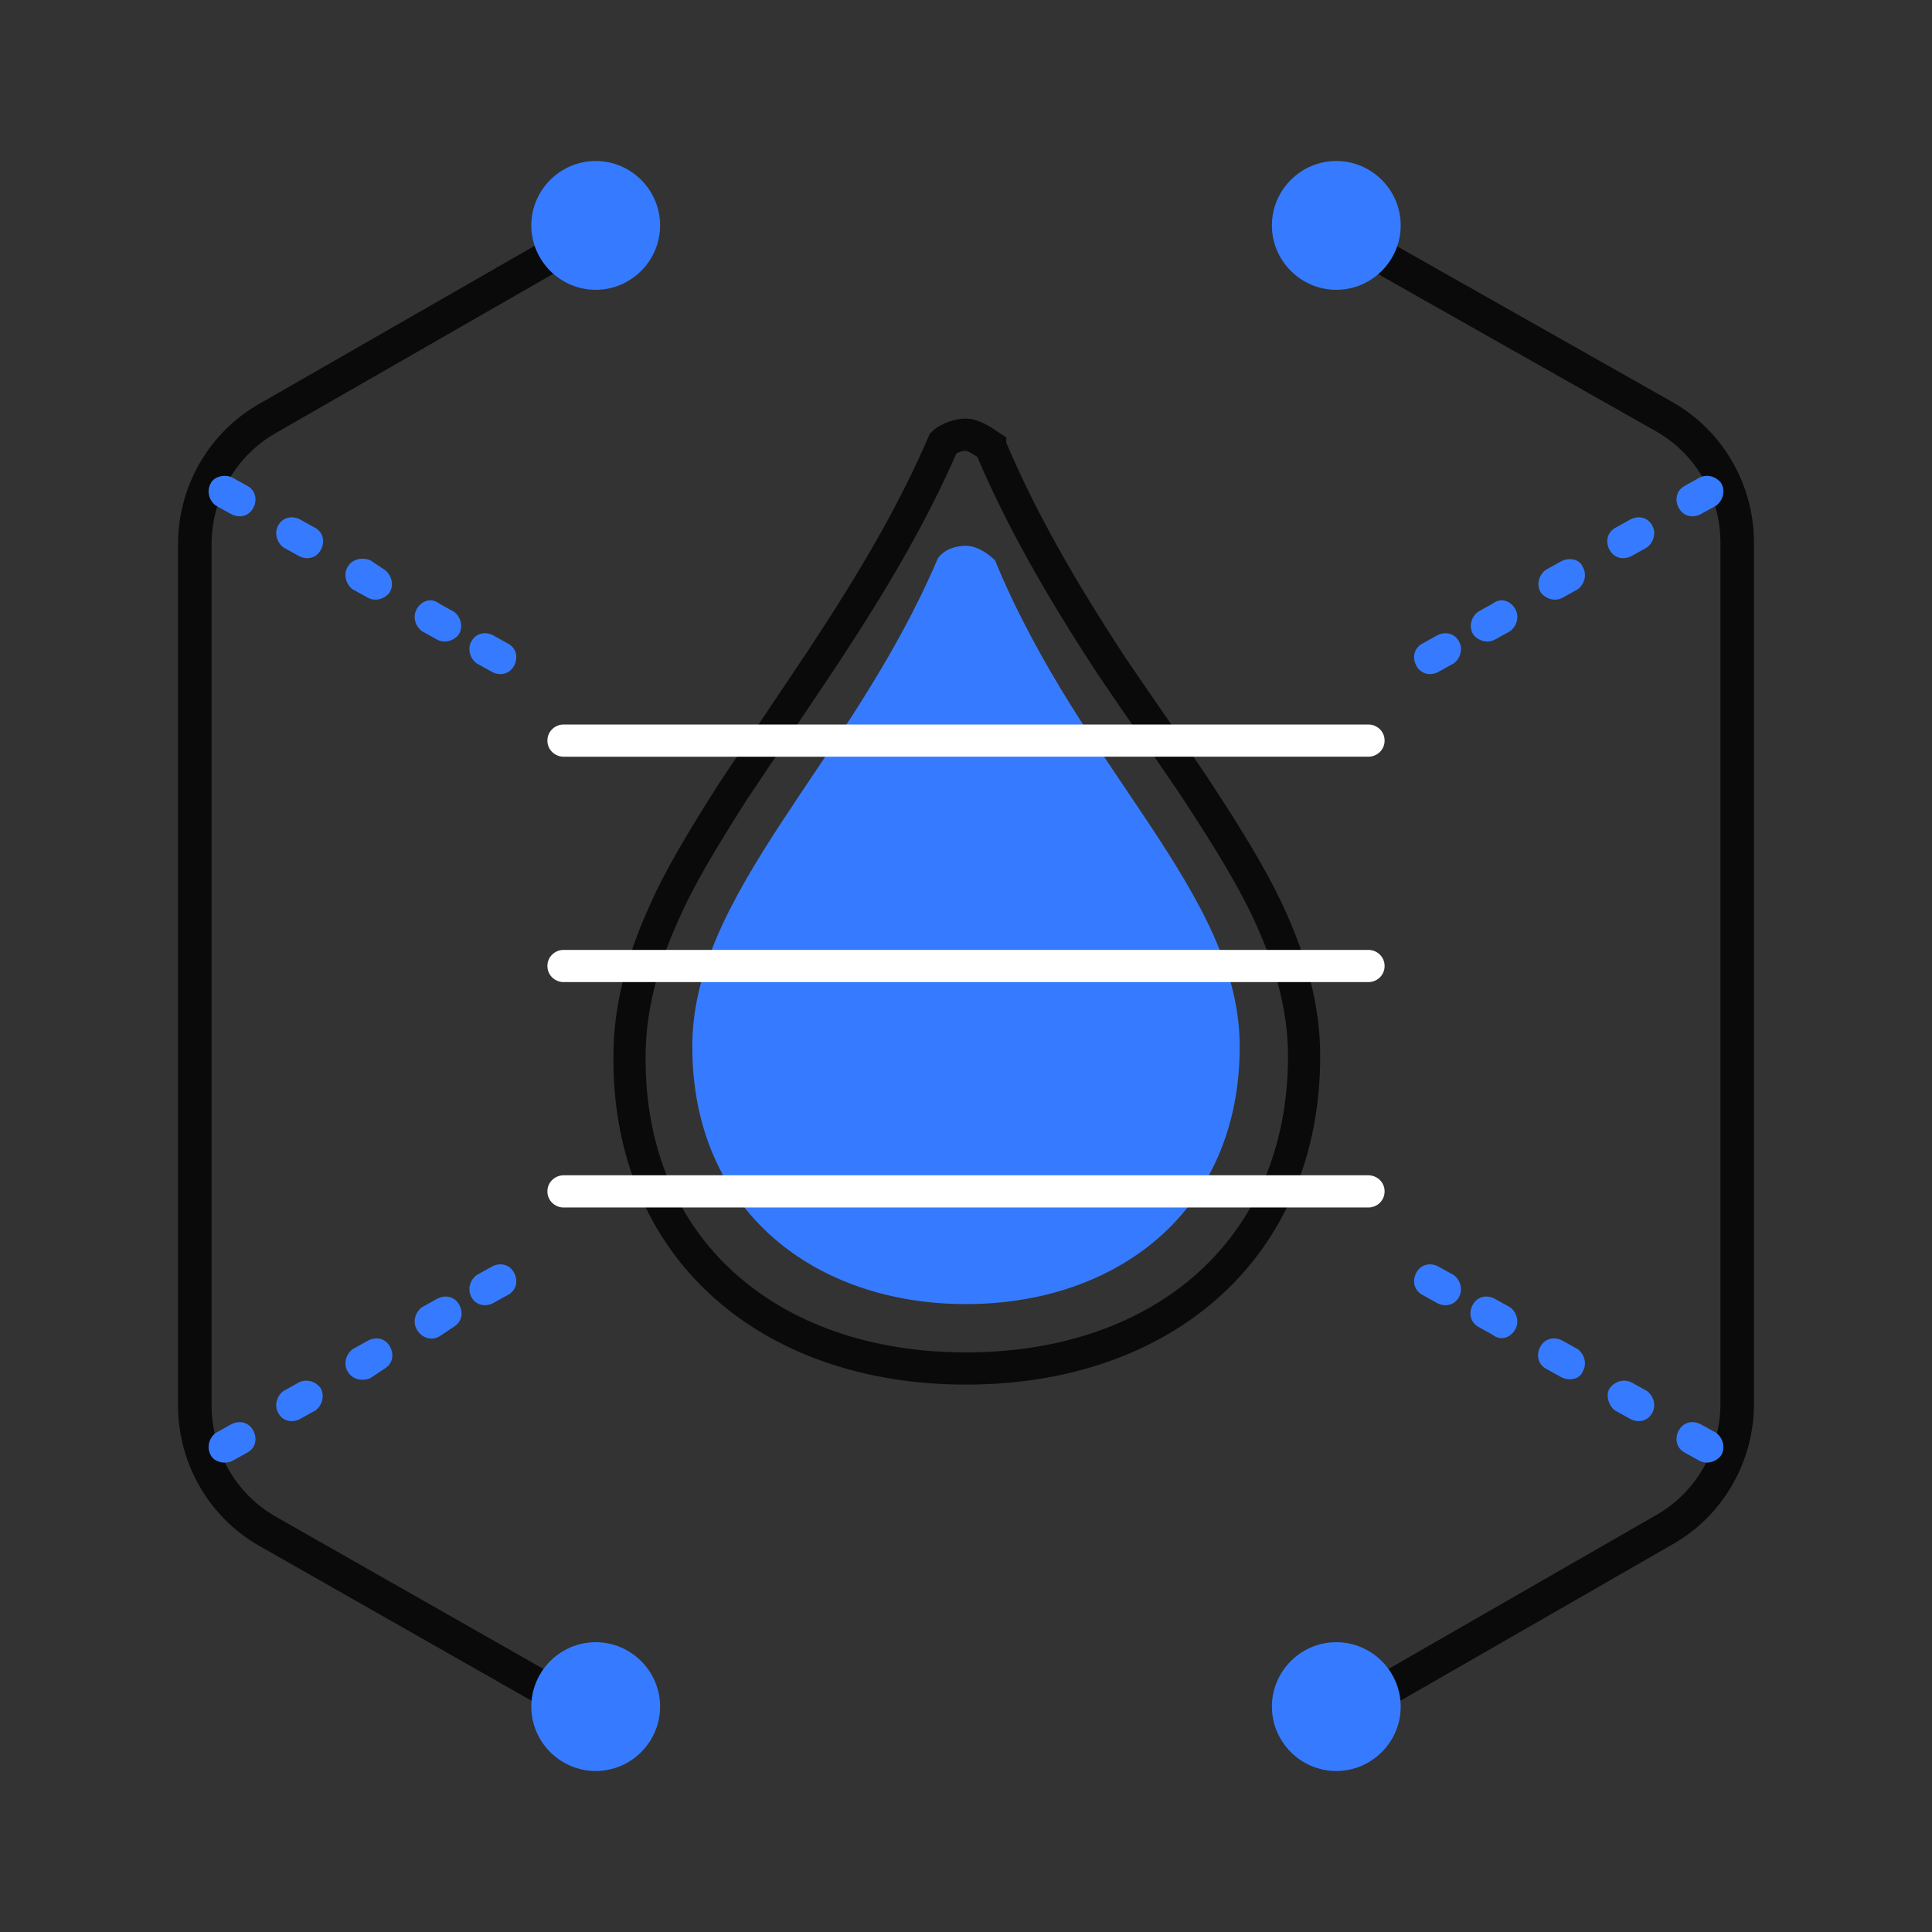<svg version="1.1" id="图层_1" xmlns="http://www.w3.org/2000/svg" x="0" y="0" viewBox="0 0 120 120" xml:space="preserve"><rect x="0" y="0" width="120" height="120" fill="#333333" stroke="none"/><style>.st1{fill:#367bff}</style><path d="M86 105l17.4-10c2.8-1.6 4.5-4.6 4.5-7.8V33.7c0-3.2-1.7-6.2-4.5-7.8L85.9 16v0h0m-51.7-.1L16.6 26c-2.8 1.6-4.5 4.6-4.5 7.8v53.5c0 3.2 1.7 6.2 4.5 7.8L34 105h0" fill="none" stroke="#000" stroke-width="2.083" stroke-opacity=".8"/><path class="st1" d="M29.3 39.8c-.3.5-.1 1.1.3 1.4l.9.5c.5.3 1.1.2 1.4-.3.3-.5.2-1.1-.3-1.4l-.9-.5c-.5-.3-1.1-.2-1.4.3zm-3.4-2c-.3.5-.1 1.1.3 1.4l.9.5c.5.3 1.1.1 1.4-.3.3-.5.1-1.1-.3-1.4l-.9-.5c-.5-.4-1.1-.2-1.4.3zm-4.3-2.6c-.3.5-.1 1.1.3 1.4l.9.5c.5.3 1.1.1 1.4-.3.3-.5.1-1.1-.3-1.4l-.9-.6c-.5-.2-1.1-.1-1.4.4zm-4.3-2.6c-.3.5-.1 1.1.3 1.4l.9.5c.5.3 1.1.2 1.4-.3.3-.5.2-1.1-.3-1.4l-.9-.5c-.5-.3-1.1-.2-1.4.3zM13.1 30c-.3.5-.1 1.1.3 1.4l.9.5c.5.3 1.1.2 1.4-.3.3-.5.2-1.1-.3-1.4l-.9-.5c-.5-.3-1.2-.1-1.4.3zm16.2 50.6c-.3-.5-.1-1.1.3-1.4l.9-.5c.5-.3 1.1-.2 1.4.3.3.5.2 1.1-.3 1.4l-.9.5c-.5.3-1.1.2-1.4-.3zm-3.4 2c-.3-.5-.1-1.1.3-1.4l.9-.5c.5-.3 1.1-.2 1.4.3.3.5.2 1.1-.3 1.4l-.9.6c-.5.3-1.1.1-1.4-.4zm-4.3 2.6c-.3-.5-.1-1.1.3-1.4l.9-.5c.5-.3 1.1-.2 1.4.3.3.5.2 1.1-.3 1.4l-.9.6c-.5.2-1.1.1-1.4-.4zm-4.3 2.6c-.3-.5-.1-1.1.3-1.4l.9-.5c.5-.3 1.1-.1 1.4.3.3.5.1 1.1-.3 1.4l-.9.5c-.5.3-1.1.2-1.4-.3zm-4.2 2.6c-.3-.5-.1-1.1.3-1.4l.9-.5c.5-.3 1.1-.2 1.4.3.3.5.2 1.1-.3 1.4l-.9.5c-.5.3-1.2.1-1.4-.3zm77.5-50.6c.3.5.1 1.1-.3 1.4l-.9.5c-.5.3-1.1.2-1.4-.3-.3-.5-.2-1.1.3-1.4l.9-.5c.5-.3 1.1-.2 1.4.3zm3.5-2c.3.5.1 1.1-.3 1.4l-.9.5c-.5.3-1.1.1-1.4-.3-.3-.5-.1-1.1.3-1.4l.9-.5c.5-.4 1.1-.2 1.4.3zm4.2-2.6c.3.5.1 1.1-.3 1.4l-.9.5c-.5.3-1.1.1-1.4-.3-.3-.5-.1-1.1.3-1.4l.9-.5c.5-.3 1.2-.2 1.4.3zm4.3-2.6c.3.5.1 1.1-.3 1.4l-.9.5c-.5.3-1.1.2-1.4-.3-.3-.5-.2-1.1.3-1.4l.9-.5c.5-.3 1.1-.2 1.4.3zm4.3-2.6c.3.5.1 1.1-.3 1.4l-.9.5c-.5.3-1.1.2-1.4-.3-.3-.5-.2-1.1.3-1.4l.9-.5c.5-.3 1.1-.1 1.4.3zM90.6 80.6c.3-.5.1-1.1-.3-1.4l-.9-.5c-.5-.3-1.1-.2-1.4.3-.3.5-.2 1.1.3 1.4l.9.5c.5.3 1.1.2 1.4-.3zm3.5 2c.3-.5.1-1.1-.3-1.4l-.9-.5c-.5-.3-1.1-.2-1.4.3-.3.5-.2 1.1.3 1.4l.9.5c.5.4 1.1.2 1.4-.3zm4.2 2.6c.3-.5.1-1.1-.3-1.4l-.9-.5c-.5-.3-1.1-.2-1.4.3-.3.5-.2 1.1.3 1.4l.9.5c.5.3 1.2.2 1.4-.3zm4.3 2.6c.3-.5.1-1.1-.3-1.4l-.9-.5c-.5-.3-1.1-.1-1.4.3s-.1 1.1.3 1.4l.9.5c.5.3 1.1.2 1.4-.3zm4.3 2.6c.3-.5.1-1.1-.3-1.4l-.9-.5c-.5-.3-1.1-.2-1.4.3-.3.5-.2 1.1.3 1.4l.9.5c.5.3 1.1.1 1.4-.3zM60 81c-9.3 0-17-5.7-17-16 0-9.6 9.8-17.6 15.2-30.2.1-.3.7-.9 1.8-.9.6 0 1.3.4 1.8.9C67.2 47.9 77 55.5 77 65c0 10.3-7.7 16-17 16z"/><path d="M61.5 27.7c-.6-.4-1.1-.7-1.5-.7-.7 0-1.3.4-1.4.5C56.7 31.9 54.3 36 51 41c-.8 1.2-4.5 6.7-5.5 8.2-1.9 3-3.3 5.3-4.3 7.6-1.4 3.1-2.1 6-2.1 8.8C39 77.5 47.7 85 60 85s21-7.5 21-19.4c0-3-.8-5.9-2.3-9.1-1-2.1-2.4-4.4-4.3-7.3-.7-1.1-4.4-6.4-5.4-7.9-3.2-4.9-5.6-9.1-7.5-13.6z" fill="none" stroke="#000" stroke-width="2" stroke-opacity=".8"/><path d="M85 61H35c-.5 0-1-.4-1-1s.5-1 1-1h50c.5 0 1 .4 1 1s-.5 1-1 1zm0-14H35c-.5 0-1-.4-1-1s.5-1 1-1h50c.5 0 1 .4 1 1s-.5 1-1 1zM35 73h50c.5 0 1 .4 1 1s-.5 1-1 1H35c-.5 0-1-.4-1-1s.5-1 1-1z" fill="#fff"/><path class="st1" d="M37 18c2.2 0 4-1.8 4-4s-1.8-4-4-4-4 1.8-4 4 1.8 4 4 4zm46 0c2.2 0 4-1.8 4-4s-1.8-4-4-4-4 1.8-4 4 1.8 4 4 4zm-46 92c2.2 0 4-1.8 4-4s-1.8-4-4-4-4 1.8-4 4 1.8 4 4 4zm46 0c2.2 0 4-1.8 4-4s-1.8-4-4-4-4 1.8-4 4 1.8 4 4 4z"/></svg>